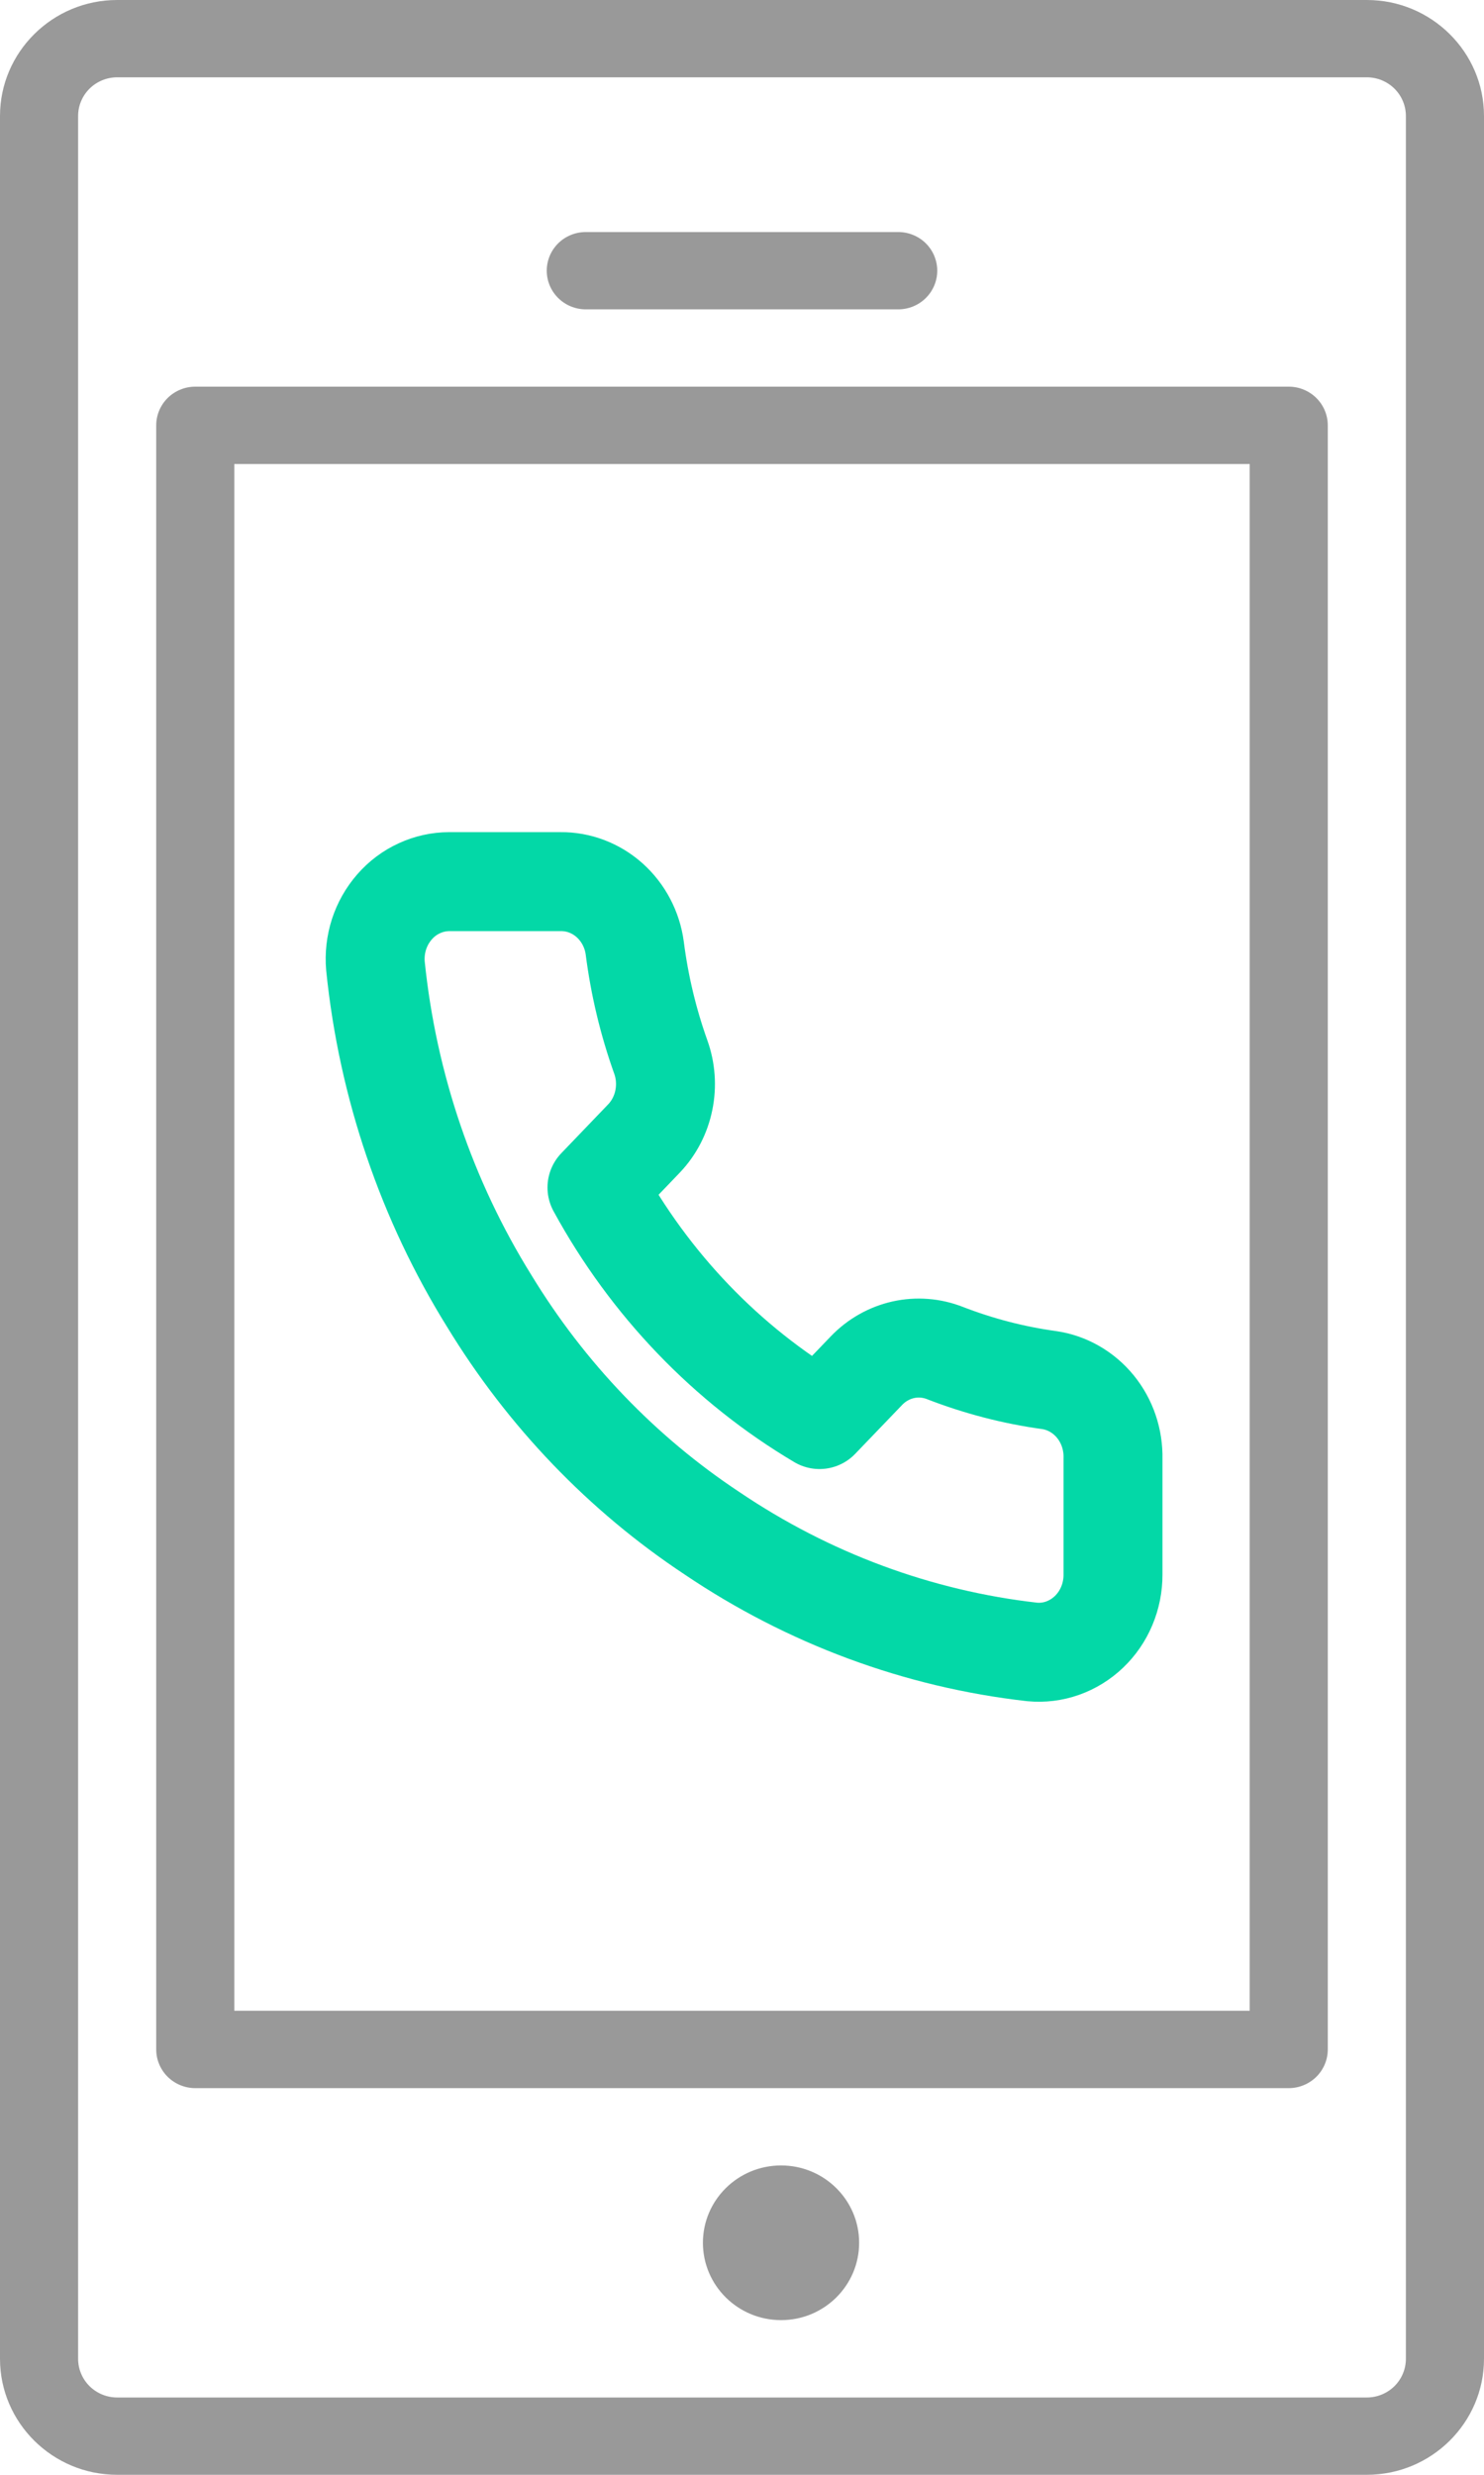 <svg width="30" height="50" viewBox="0 0 30 50" fill="none" xmlns="http://www.w3.org/2000/svg">
<path d="M2.368 50H27.632C28.937 50 30 48.948 30 47.656V2.344C30 1.052 28.937 0 27.632 0H2.368C1.063 0 0 1.052 0 2.344V47.656C0 48.948 1.063 50 2.368 50ZM1.579 2.344C1.579 2.137 1.662 1.938 1.81 1.791C1.958 1.645 2.159 1.562 2.368 1.562H27.632C27.841 1.562 28.042 1.645 28.19 1.791C28.338 1.938 28.421 2.137 28.421 2.344V47.656C28.421 47.863 28.338 48.062 28.19 48.209C28.042 48.355 27.841 48.438 27.632 48.438H2.368C2.159 48.438 1.958 48.355 1.81 48.209C1.662 48.062 1.579 47.863 1.579 47.656V2.344Z" fill="#999999"/>
<path d="M3.947 42.188H26.053C26.262 42.188 26.463 42.105 26.611 41.959C26.759 41.812 26.842 41.613 26.842 41.406V8.594C26.842 8.387 26.759 8.188 26.611 8.041C26.463 7.895 26.262 7.812 26.053 7.812H3.947C3.738 7.812 3.537 7.895 3.389 8.041C3.241 8.188 3.158 8.387 3.158 8.594V41.406C3.158 41.613 3.241 41.812 3.389 41.959C3.537 42.105 3.738 42.188 3.947 42.188ZM4.737 9.375H25.263V40.625H4.737V9.375Z" fill="#999999"/>
<path d="M15.79 46.875C16.662 46.875 17.368 46.175 17.368 45.312C17.368 44.45 16.662 43.75 15.79 43.75C14.917 43.75 14.21 44.45 14.21 45.312C14.21 46.175 14.917 46.875 15.79 46.875Z" fill="#999999"/>
<path d="M11.842 6.25H18.158C18.367 6.25 18.568 6.168 18.716 6.021C18.864 5.875 18.947 5.676 18.947 5.469C18.947 5.262 18.864 5.063 18.716 4.916C18.568 4.77 18.367 4.688 18.158 4.688H11.842C11.633 4.688 11.432 4.77 11.284 4.916C11.136 5.063 11.053 5.262 11.053 5.469C11.053 5.676 11.136 5.875 11.284 6.021C11.432 6.168 11.633 6.25 11.842 6.25Z" fill="#999999"/>
<g clip-path="url(#clip0_4_19)">
<path d="M22.5 29.469V31.812C22.501 32.03 22.458 32.245 22.374 32.445C22.291 32.644 22.168 32.823 22.014 32.97C21.86 33.117 21.678 33.229 21.481 33.299C21.283 33.369 21.073 33.395 20.865 33.375C18.557 33.114 16.34 32.292 14.393 30.977C12.58 29.777 11.044 28.177 9.893 26.289C8.625 24.251 7.836 21.93 7.59 19.516C7.571 19.3 7.596 19.082 7.662 18.876C7.729 18.671 7.836 18.482 7.976 18.322C8.116 18.161 8.287 18.033 8.478 17.946C8.668 17.858 8.874 17.813 9.083 17.812H11.332C11.697 17.809 12.049 17.943 12.325 18.19C12.601 18.438 12.782 18.781 12.832 19.156C12.928 19.906 13.104 20.643 13.357 21.352C13.458 21.631 13.48 21.935 13.42 22.227C13.361 22.519 13.222 22.788 13.02 23L12.068 23.992C13.135 25.948 14.69 27.567 16.567 28.68L17.52 27.688C17.724 27.477 17.981 27.333 18.262 27.27C18.542 27.208 18.834 27.231 19.102 27.336C19.783 27.6 20.49 27.784 21.21 27.883C21.574 27.936 21.907 28.128 22.145 28.42C22.383 28.712 22.509 29.086 22.5 29.469Z" stroke="#03D8A7" stroke-width="2" stroke-linecap="round" stroke-linejoin="round"/>
</g>
<defs>
<clipPath id="clip0_4_19">
<rect width="18" height="18.75" fill="white" transform="translate(6 16.25)"/>
</clipPath>
</defs>
</svg>
